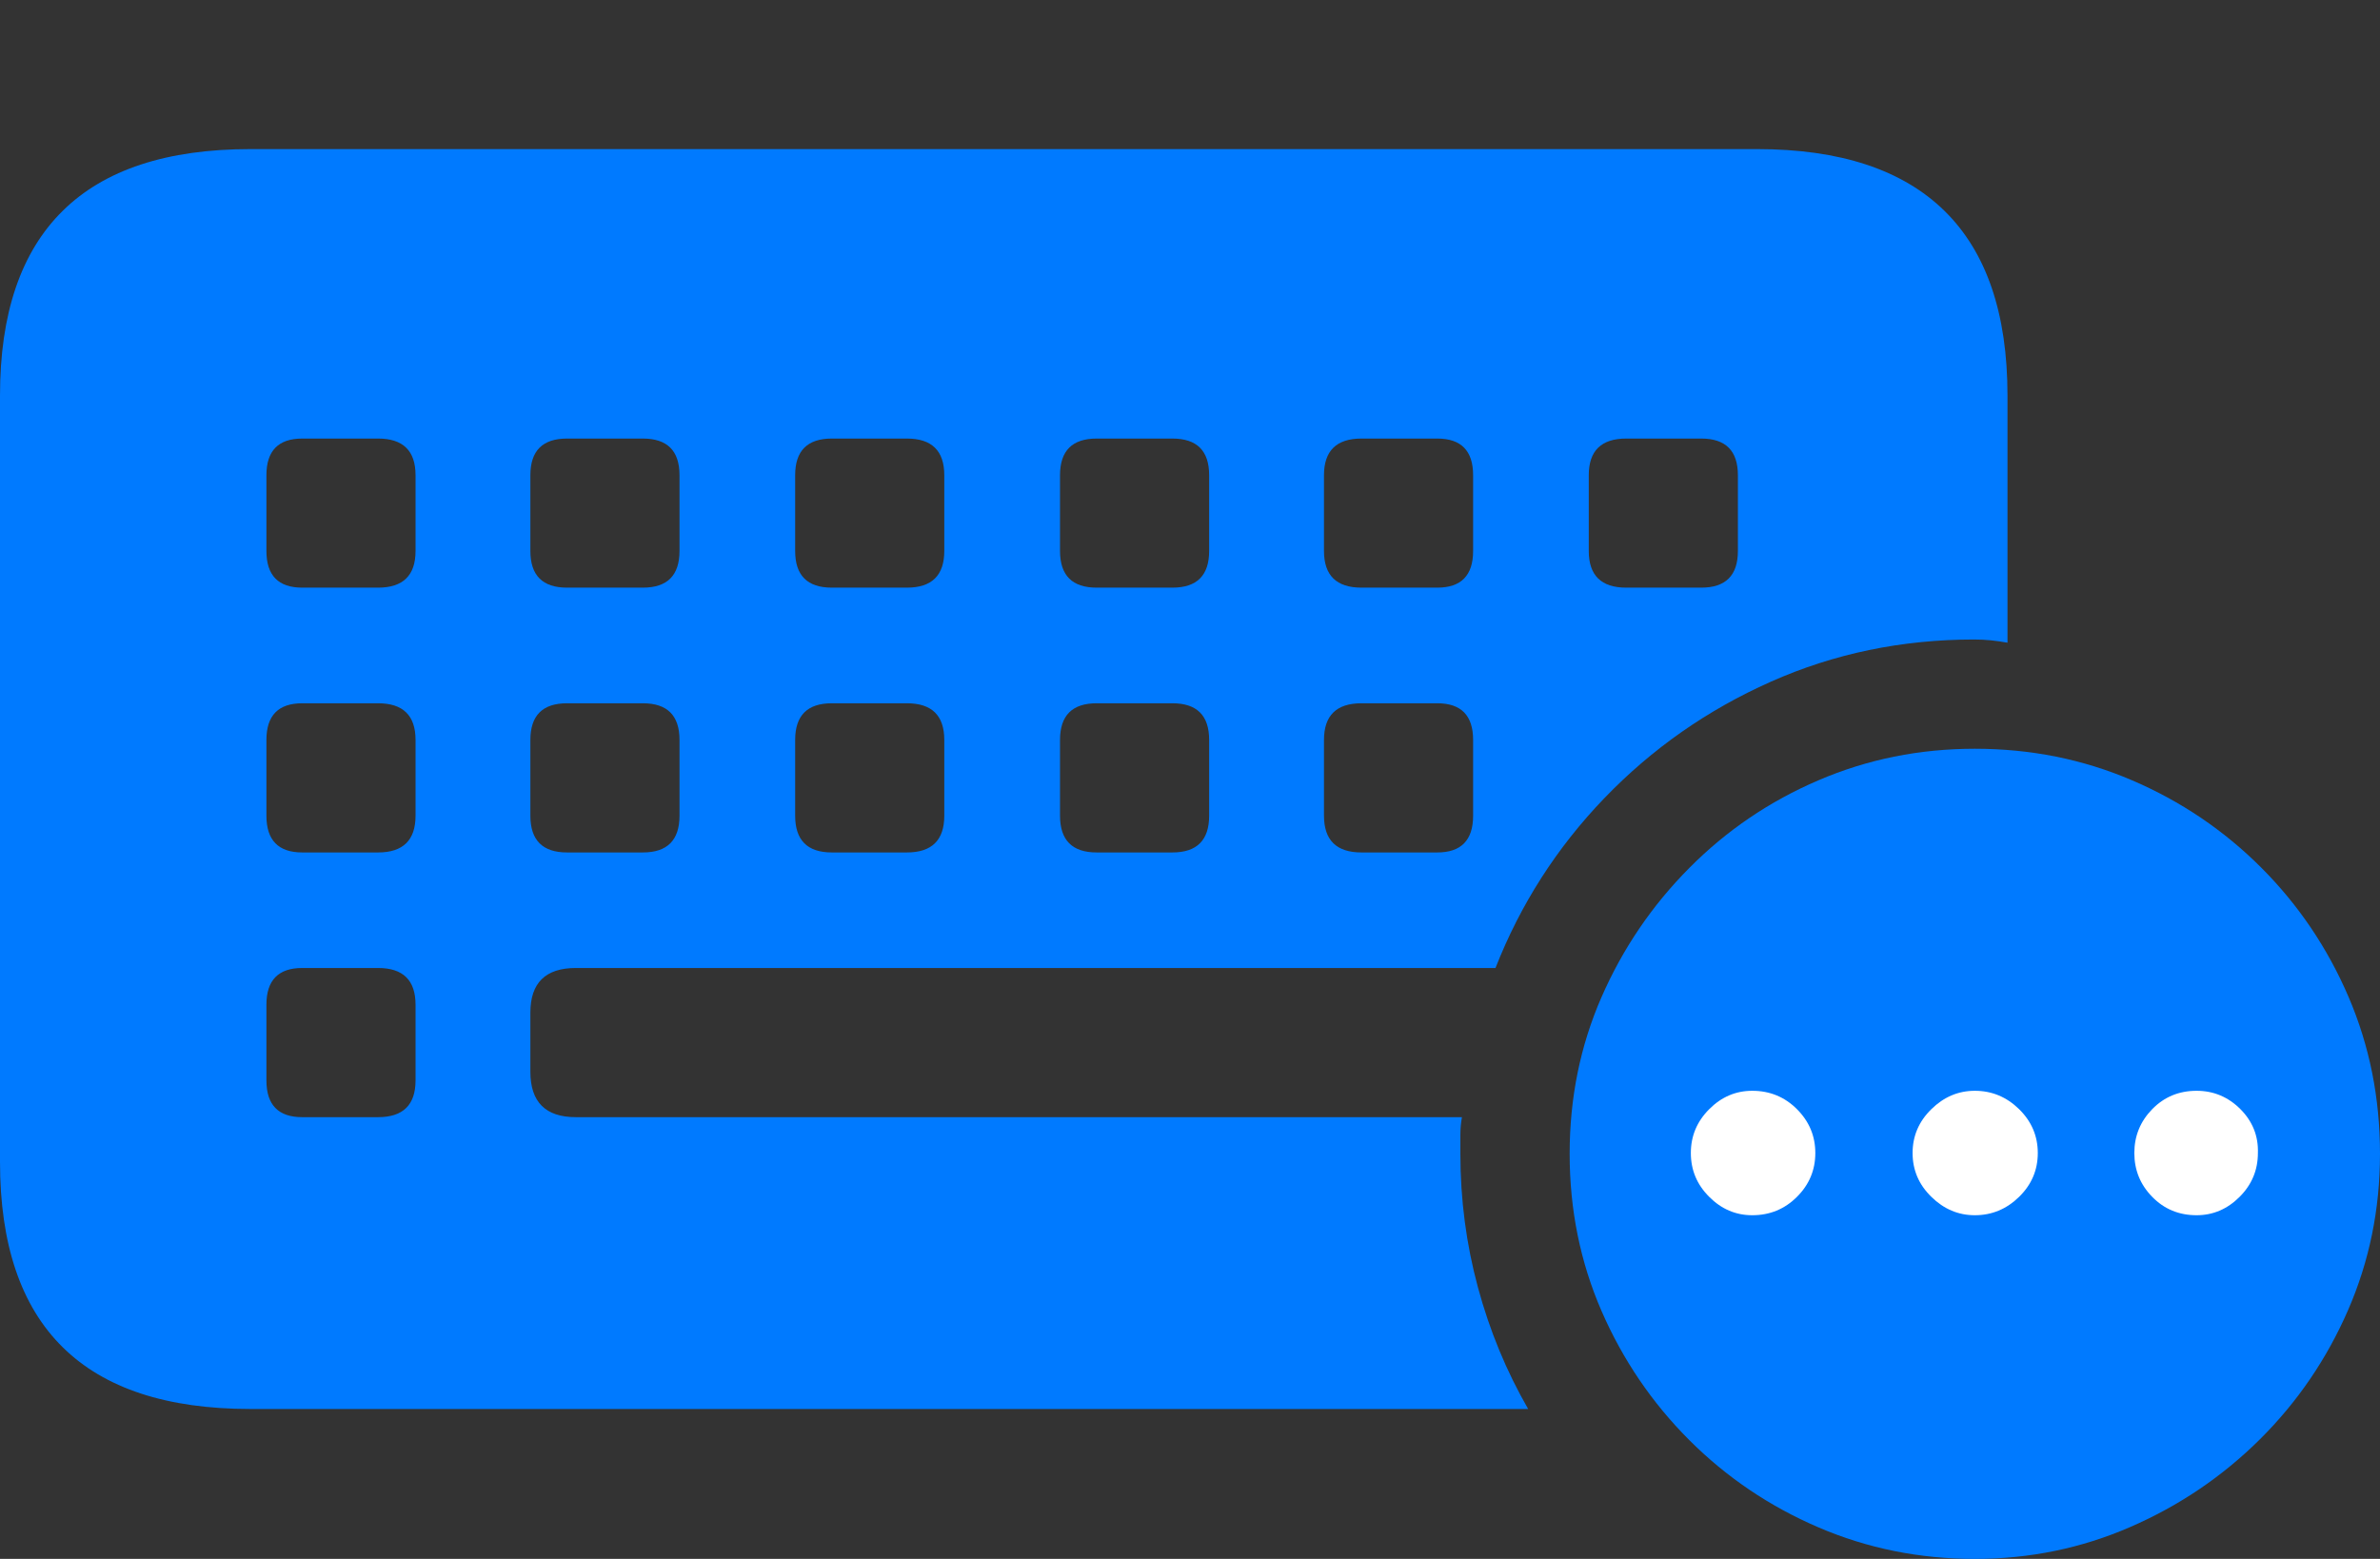 <?xml version="1.0" encoding="UTF-8"?>
<!--Generator: Apple Native CoreSVG 175.5-->
<!DOCTYPE svg
PUBLIC "-//W3C//DTD SVG 1.1//EN"
       "http://www.w3.org/Graphics/SVG/1.1/DTD/svg11.dtd">
<svg version="1.1" xmlns="http://www.w3.org/2000/svg" xmlns:xlink="http://www.w3.org/1999/xlink" width="29.141" height="19.092">
 <rect width="100%" height="100%" fill="#333333" stroke="none"/>
 <g>
  <rect height="19.092" opacity="0" width="29.141" x="0" y="0"/>
  <path d="M3.701 7.197Q3.262 7.197 3.262 6.748L3.262 5.82Q3.262 5.371 3.701 5.371L4.629 5.371Q5.088 5.371 5.088 5.82L5.088 6.748Q5.088 7.197 4.629 7.197ZM6.943 7.197Q6.494 7.197 6.494 6.748L6.494 5.82Q6.494 5.371 6.943 5.371L7.871 5.371Q8.32 5.371 8.32 5.82L8.32 6.748Q8.32 7.197 7.871 7.197ZM10.185 7.197Q9.736 7.197 9.736 6.748L9.736 5.82Q9.736 5.371 10.185 5.371L11.104 5.371Q11.562 5.371 11.562 5.82L11.562 6.748Q11.562 7.197 11.104 7.197ZM13.428 7.197Q12.979 7.197 12.979 6.748L12.979 5.82Q12.979 5.371 13.428 5.371L14.355 5.371Q14.805 5.371 14.805 5.82L14.805 6.748Q14.805 7.197 14.355 7.197ZM16.67 7.197Q16.211 7.197 16.211 6.748L16.211 5.82Q16.211 5.371 16.67 5.371L17.598 5.371Q18.037 5.371 18.037 5.82L18.037 6.748Q18.037 7.197 17.598 7.197ZM19.912 7.197Q19.453 7.197 19.453 6.748L19.453 5.82Q19.453 5.371 19.912 5.371L20.83 5.371Q21.279 5.371 21.279 5.82L21.279 6.748Q21.279 7.197 20.83 7.197ZM3.701 10.44Q3.262 10.44 3.262 9.99L3.262 9.062Q3.262 8.613 3.701 8.613L4.629 8.613Q5.088 8.613 5.088 9.062L5.088 9.99Q5.088 10.44 4.629 10.44ZM6.943 10.44Q6.494 10.44 6.494 9.99L6.494 9.062Q6.494 8.613 6.943 8.613L7.871 8.613Q8.32 8.613 8.32 9.062L8.32 9.99Q8.32 10.44 7.871 10.44ZM10.185 10.44Q9.736 10.44 9.736 9.99L9.736 9.062Q9.736 8.613 10.185 8.613L11.104 8.613Q11.562 8.613 11.562 9.062L11.562 9.99Q11.562 10.44 11.104 10.44ZM13.428 10.44Q12.979 10.44 12.979 9.99L12.979 9.062Q12.979 8.613 13.428 8.613L14.355 8.613Q14.805 8.613 14.805 9.062L14.805 9.99Q14.805 10.44 14.355 10.44ZM16.67 10.44Q16.211 10.44 16.211 9.99L16.211 9.062Q16.211 8.613 16.67 8.613L17.598 8.613Q18.037 8.613 18.037 9.062L18.037 9.99Q18.037 10.44 17.598 10.44ZM3.701 13.682Q3.262 13.682 3.262 13.232L3.262 12.305Q3.262 11.855 3.701 11.855L4.629 11.855Q5.088 11.855 5.088 12.305L5.088 13.232Q5.088 13.682 4.629 13.682ZM3.066 17.256L18.711 17.256Q18.311 16.562 18.096 15.767Q17.881 14.971 17.881 14.131Q17.881 14.014 17.881 13.901Q17.881 13.789 17.9 13.682L7.051 13.682Q6.494 13.682 6.494 13.125L6.494 12.402Q6.494 11.855 7.051 11.855L18.311 11.855Q18.77 10.684 19.644 9.775Q20.518 8.867 21.68 8.35Q22.842 7.832 24.17 7.832Q24.277 7.832 24.375 7.842Q24.473 7.852 24.58 7.871L24.58 4.844Q24.58 3.34 23.809 2.583Q23.037 1.826 21.514 1.826L3.066 1.826Q1.533 1.826 0.767 2.583Q0 3.34 0 4.844L0 14.229Q0 15.742 0.767 16.499Q1.533 17.256 3.066 17.256Z" fill="#007aff"/>
  <path d="M24.18 19.092Q25.186 19.092 26.084 18.701Q26.982 18.311 27.671 17.627Q28.359 16.943 28.75 16.045Q29.141 15.146 29.141 14.131Q29.141 13.105 28.755 12.207Q28.369 11.309 27.686 10.625Q27.002 9.941 26.104 9.556Q25.205 9.17 24.18 9.17Q23.164 9.17 22.266 9.556Q21.367 9.941 20.684 10.63Q20 11.318 19.609 12.212Q19.219 13.105 19.219 14.131Q19.219 15.156 19.609 16.055Q20 16.953 20.684 17.637Q21.367 18.32 22.266 18.706Q23.164 19.092 24.18 19.092Z" fill="#007aff"/>
  <path d="M21.455 14.883Q21.152 14.883 20.928 14.658Q20.703 14.434 20.703 14.121Q20.703 13.809 20.928 13.584Q21.152 13.359 21.455 13.359Q21.777 13.359 22.002 13.584Q22.227 13.809 22.227 14.121Q22.227 14.434 22.002 14.658Q21.777 14.883 21.455 14.883ZM24.18 14.883Q23.877 14.883 23.648 14.658Q23.418 14.434 23.418 14.121Q23.418 13.809 23.648 13.584Q23.877 13.359 24.18 13.359Q24.492 13.359 24.722 13.584Q24.951 13.809 24.951 14.121Q24.951 14.434 24.722 14.658Q24.492 14.883 24.18 14.883ZM26.895 14.883Q26.572 14.883 26.352 14.658Q26.133 14.434 26.133 14.121Q26.133 13.809 26.352 13.584Q26.572 13.359 26.895 13.359Q27.207 13.359 27.432 13.584Q27.656 13.809 27.646 14.121Q27.646 14.434 27.422 14.658Q27.197 14.883 26.895 14.883Z" fill="#ffffff"/>
 </g>
</svg>

